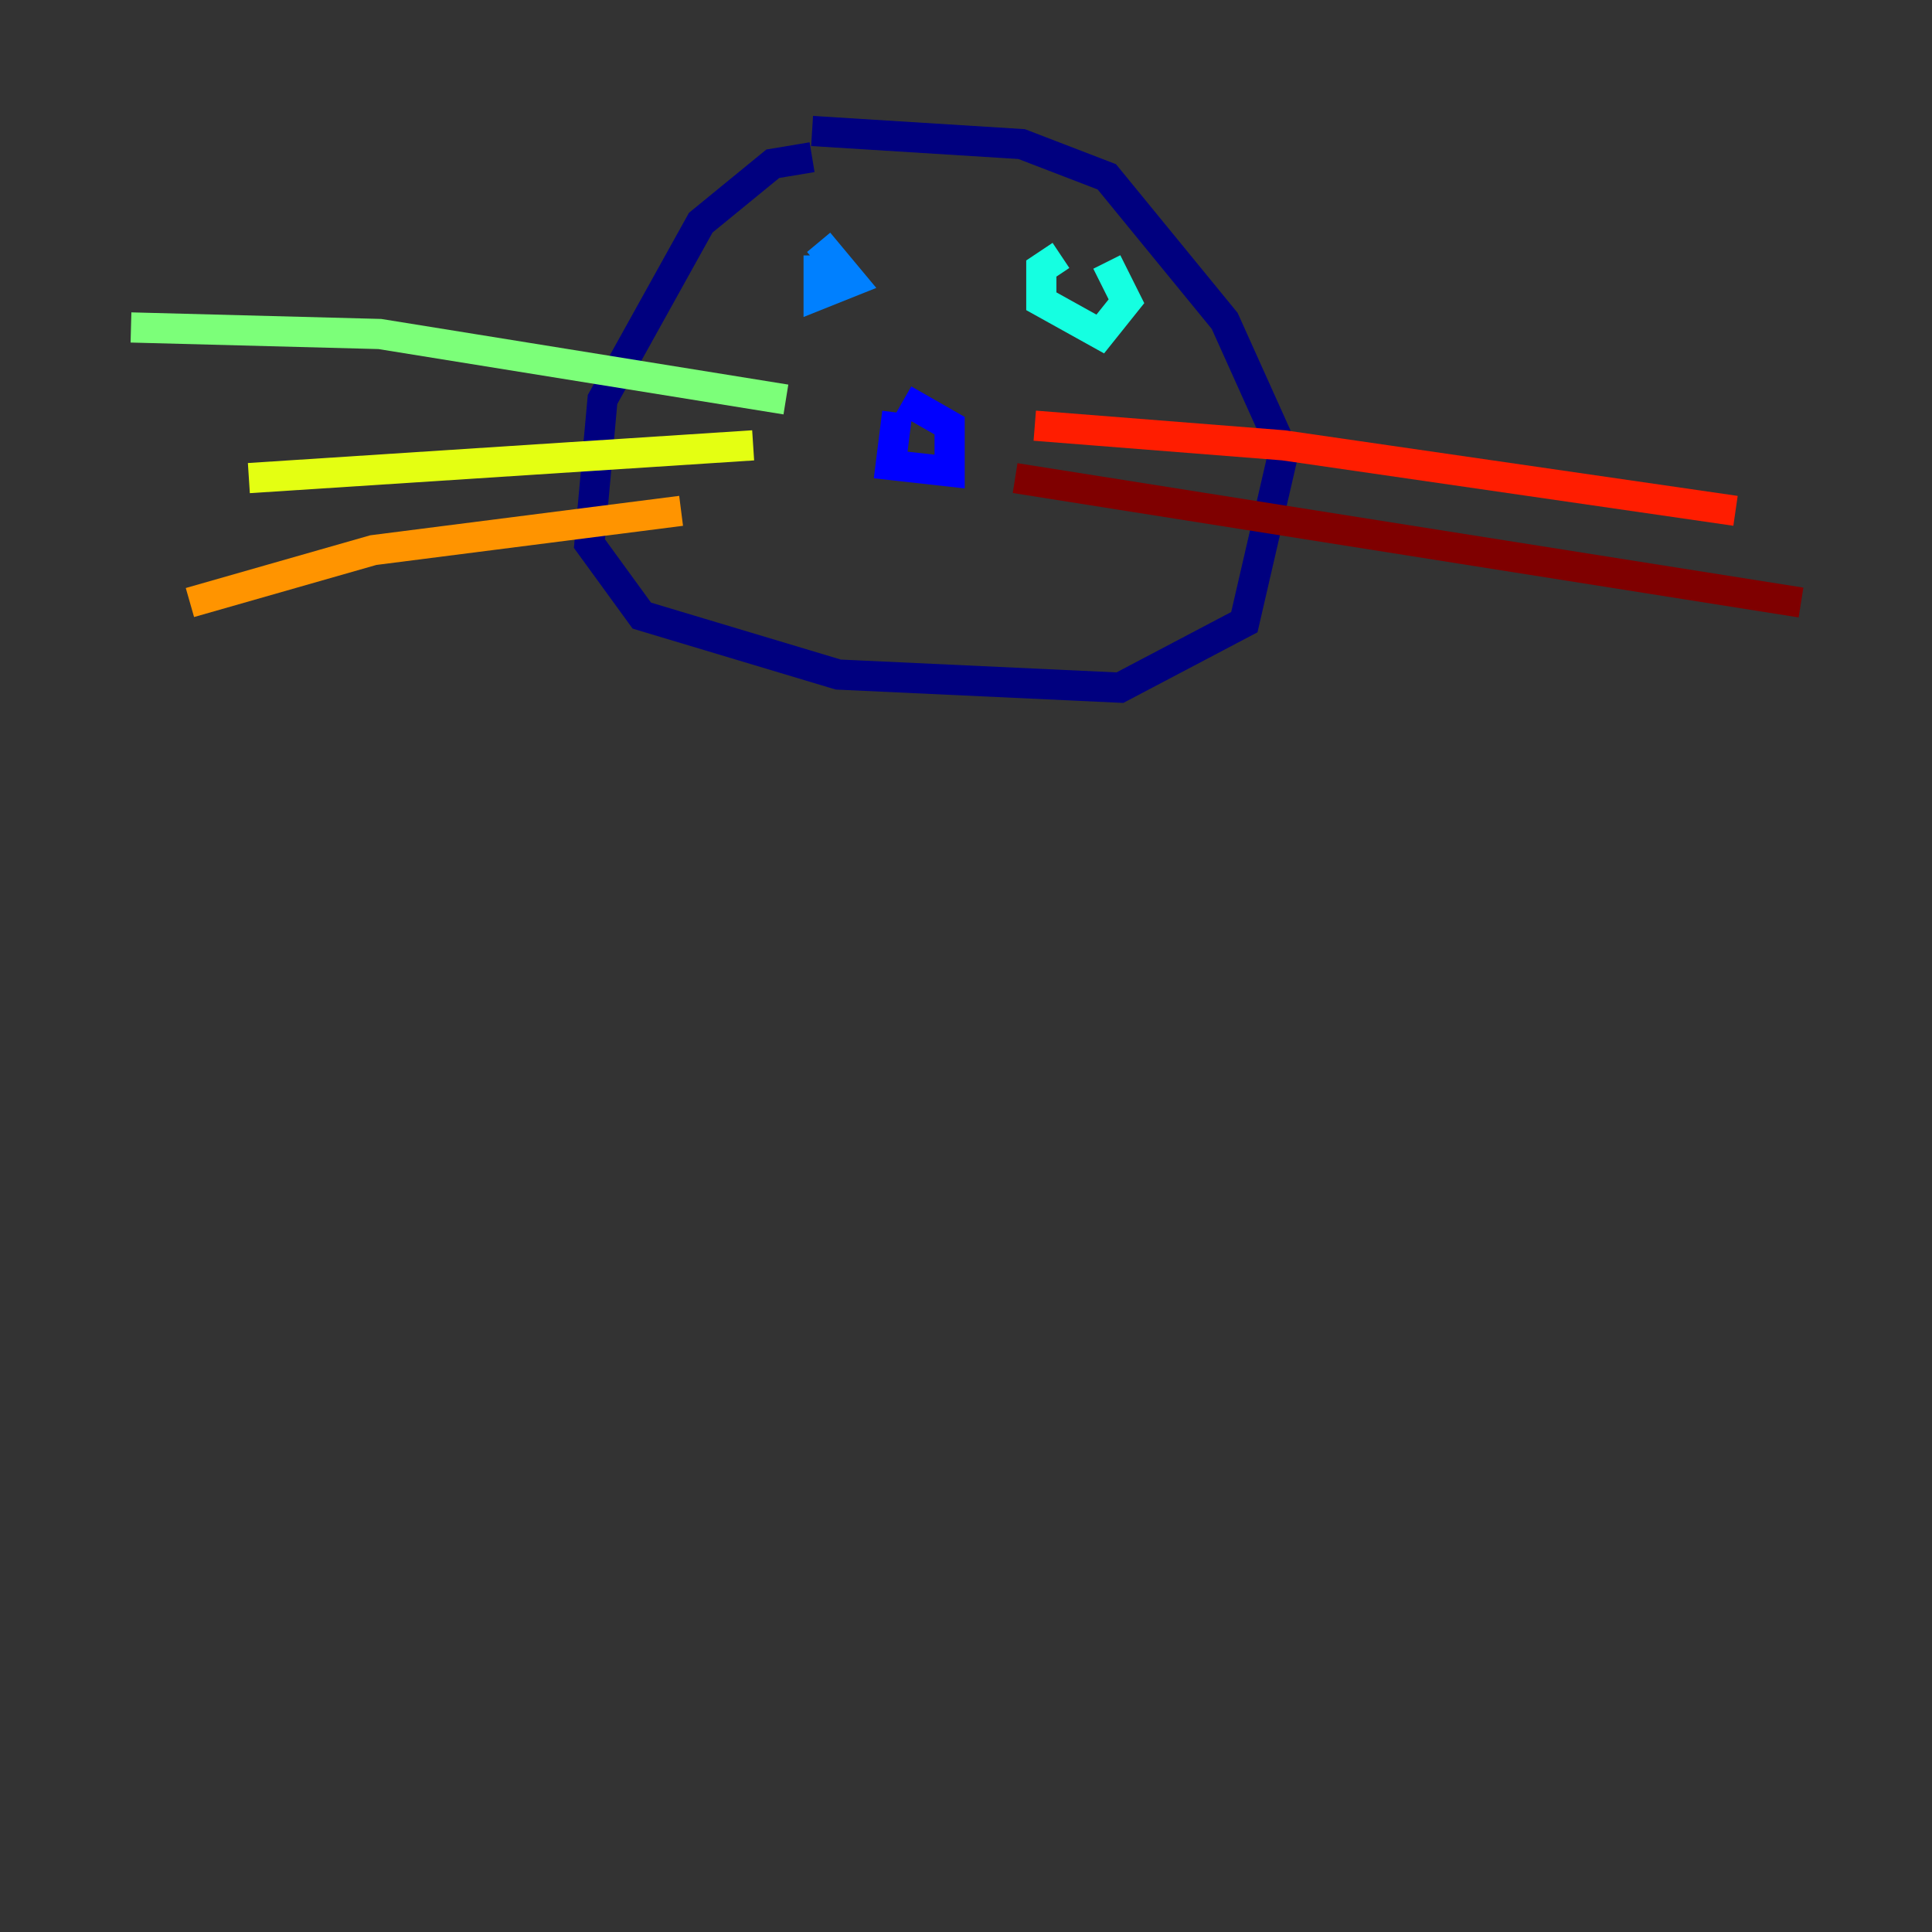 <?xml version="1.0" encoding="utf-8" ?>
<svg baseProfile="tiny" height="128" version="1.2" viewBox="0,0,128,128" width="128" xmlns="http://www.w3.org/2000/svg" xmlns:ev="http://www.w3.org/2001/xml-events" xmlns:xlink="http://www.w3.org/1999/xlink"><rect x="0" y="0" width="128" height="128" fill="#333333" stroke="none"/><defs /><polyline fill="none" points="53.803,10.414 51.2,10.848 46.427,14.752 39.919,26.468 39.051,36.014 42.522,40.786 55.539,44.691 74.197,45.559 82.441,41.22 85.044,29.939 81.139,21.261 73.329,11.715 67.688,9.546 53.803,8.678" stroke="#00007f" stroke-width="2" /><polyline fill="none" points="59.444,27.336 59.01,30.807 62.915,31.241 62.915,28.203 59.878,26.468" stroke="#0000ff" stroke-width="2" /><polyline fill="none" points="54.237,16.922 54.237,19.525 56.407,18.658 54.237,16.054" stroke="#0080ff" stroke-width="2" /><polyline fill="none" points="70.291,16.922 68.99,17.79 68.99,19.959 72.895,22.129 74.63,19.959 73.329,17.356" stroke="#15ffe1" stroke-width="2" /><polyline fill="none" points="52.068,26.468 25.166,22.129 8.678,21.695" stroke="#7cff79" stroke-width="2" /><polyline fill="none" points="49.898,29.505 16.488,31.675" stroke="#e4ff12" stroke-width="2" /><polyline fill="none" points="45.125,33.844 24.732,36.447 12.583,39.919" stroke="#ff9400" stroke-width="2" /><polyline fill="none" points="68.556,28.203 85.044,29.505 114.983,33.844" stroke="#ff1d00" stroke-width="2" /><polyline fill="none" points="67.254,31.675 119.322,39.919" stroke="#7f0000" stroke-width="2" /></svg>